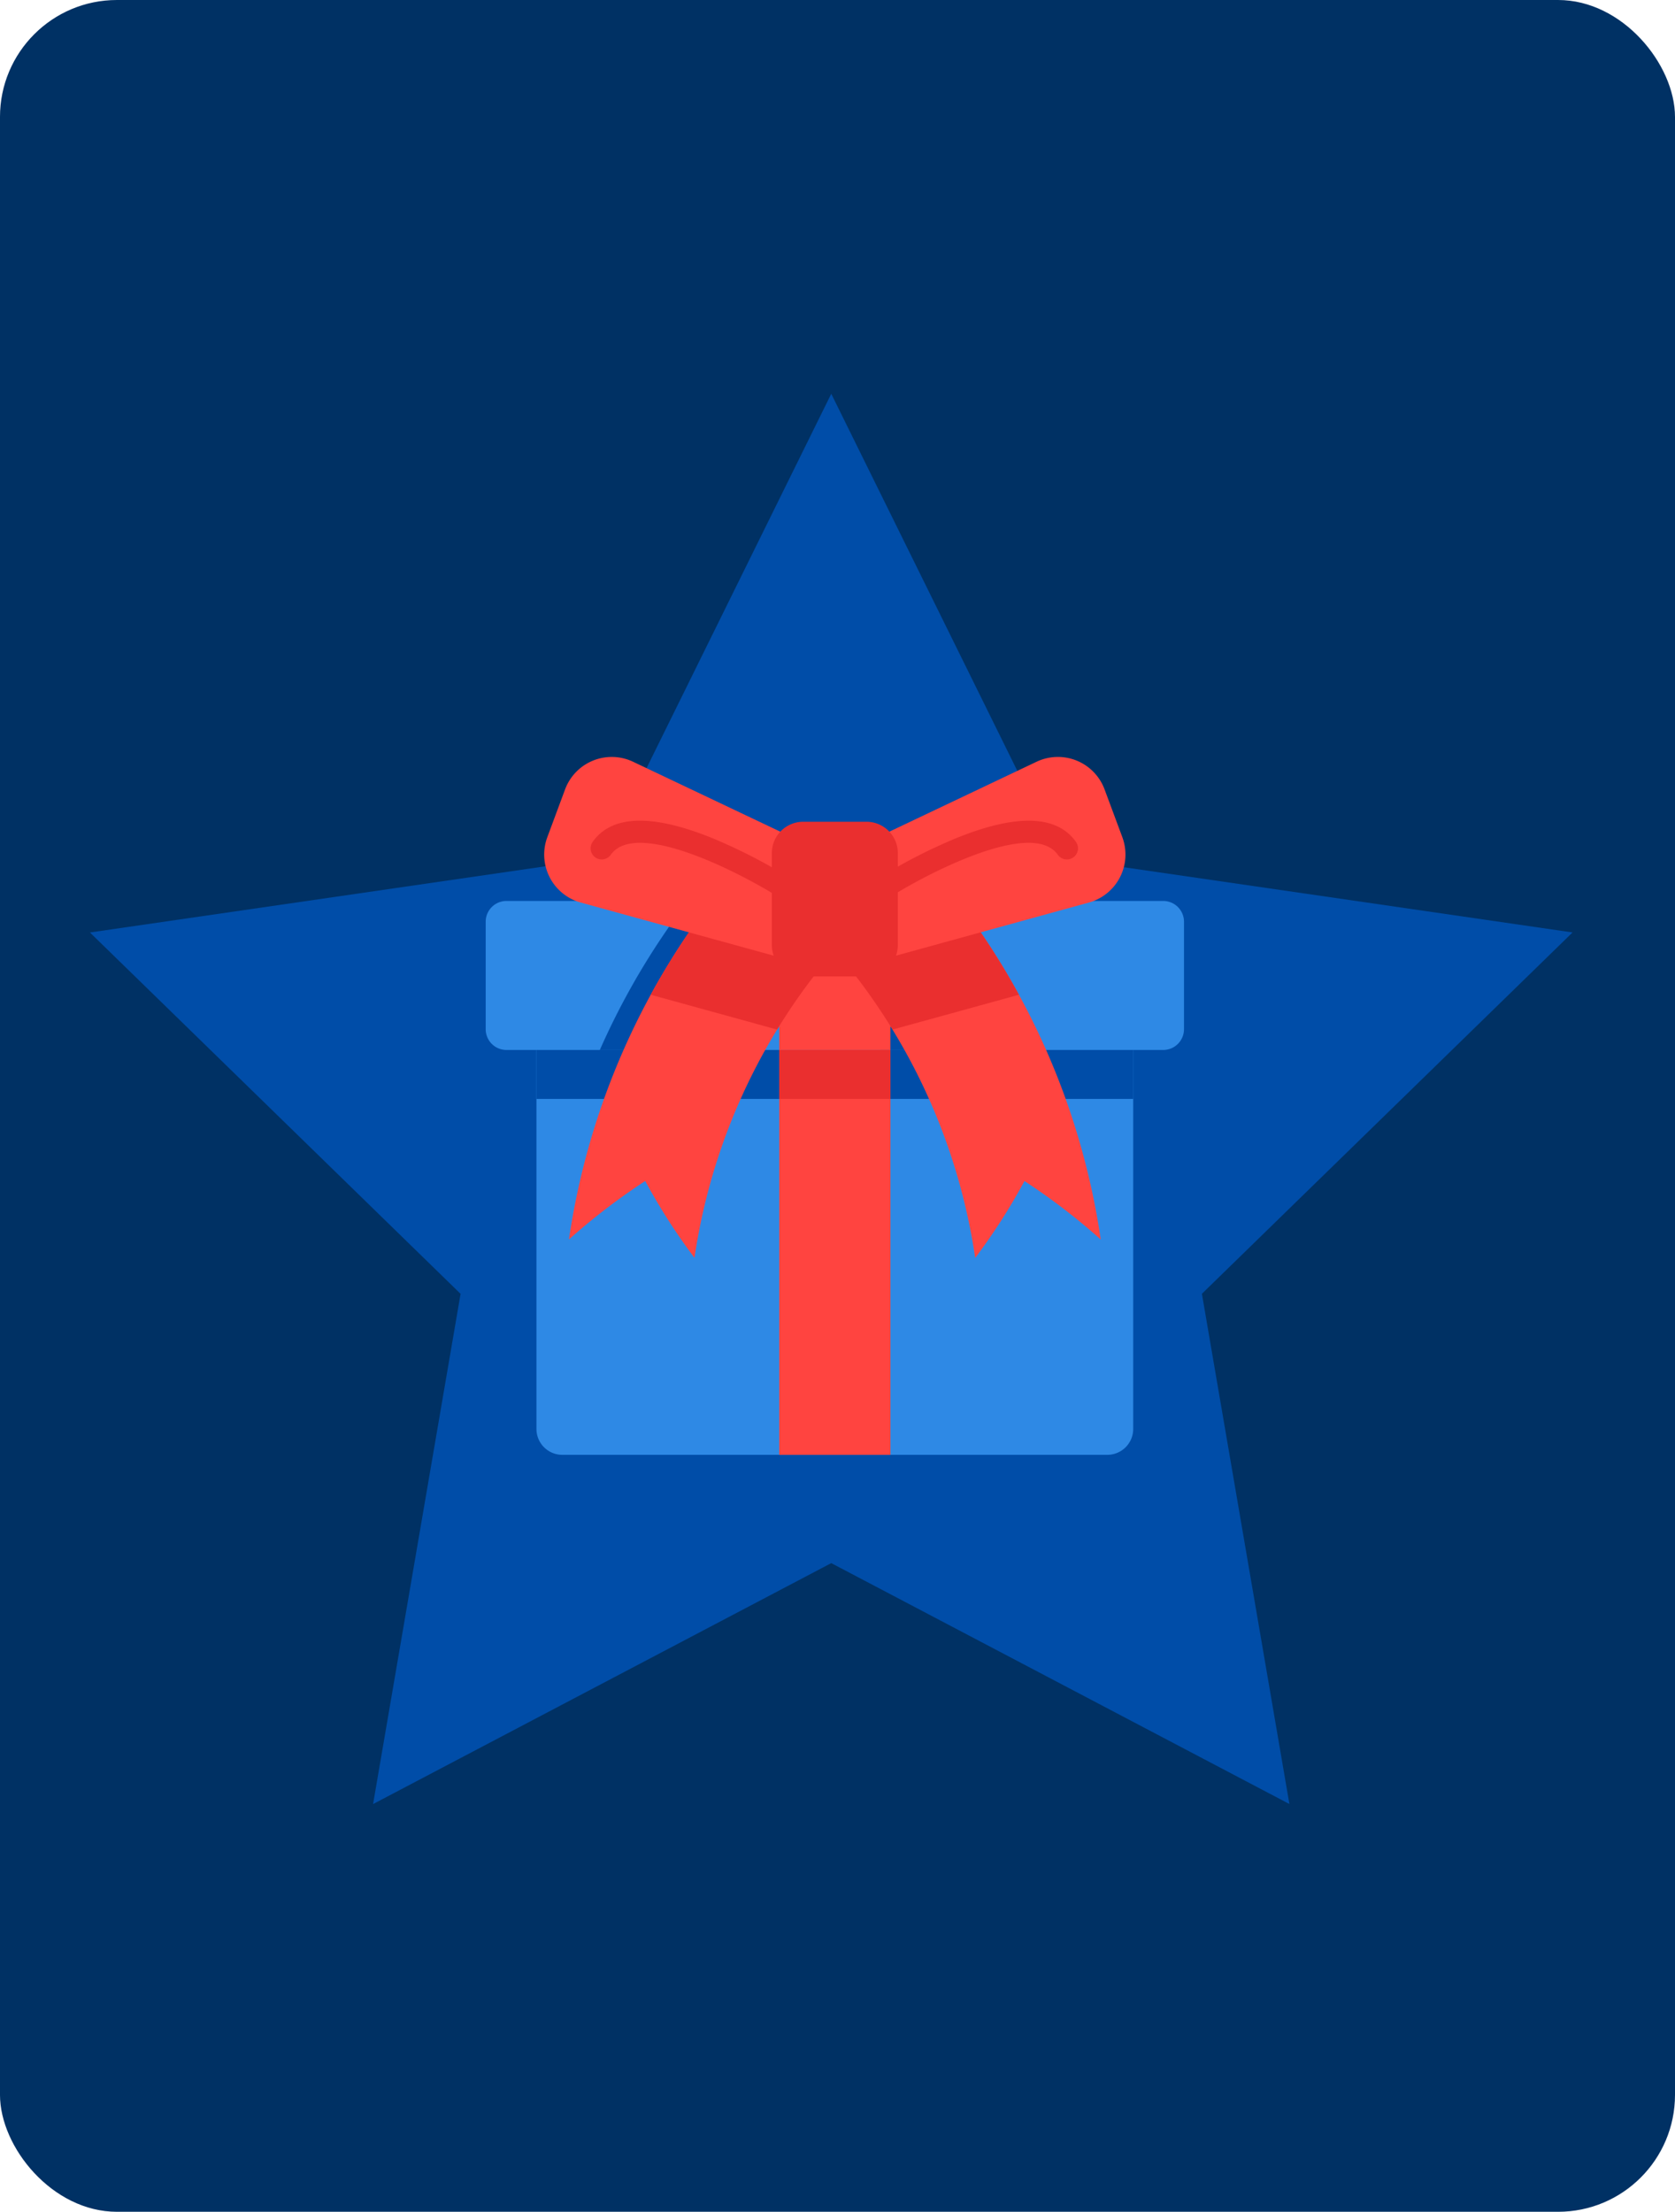 <svg xmlns="http://www.w3.org/2000/svg" xmlns:xlink="http://www.w3.org/1999/xlink" width="186.23" height="245.875" viewBox="0 0 186.23 245.875">
  <defs>
    <filter id="Path_1088" x="1" y="34.774" width="182.838" height="174.77" filterUnits="userSpaceOnUse">
      <feOffset dy="3" input="SourceAlpha"/>
      <feGaussianBlur stdDeviation="3" result="blur"/>
      <feFlood flood-opacity="0.161"/>
      <feComposite operator="in" in2="blur"/>
      <feComposite in="SourceGraphic"/>
    </filter>
  </defs>
  <g id="Group_681" data-name="Group 681" transform="translate(-995 -339)">
    <rect id="Rectangle_348" data-name="Rectangle 348" width="186.231" height="245.875" rx="13" transform="translate(1181.23 584.875) rotate(180)" fill="#003164"/>
    <g transform="matrix(1, 0, 0, 1, 995, 339)" filter="url(#Path_1088)">
      <path id="Path_1088-2" data-name="Path 1088" d="M682.04,501.926l25.469,51.605,56.95,8.275-41.209,40.169,9.728,56.72-50.938-26.78L631.1,658.7l9.728-56.72-41.209-40.169,56.95-8.275Z" transform="translate(-589.62 -461.15)" fill="#004da8"/>
    </g>
    <g id="Group_678" data-name="Group 678" transform="translate(1049 423.144)">
      <path id="Path_1071" data-name="Path 1071" d="M435.438,681.4h-60.6a2.874,2.874,0,0,1-2.874-2.874V632.192h66.348v46.339A2.875,2.875,0,0,1,435.438,681.4Z" transform="translate(-366.32 -603.818)" fill="#2e89e5"/>
      <path id="Path_1072" data-name="Path 1072" d="M371.965,632.192h66.348v9.643H371.965Z" transform="translate(-366.32 -603.818)" fill="#004da8"/>
      <path id="Path_1073" data-name="Path 1073" d="M438.388,609.941v11.946a2.311,2.311,0,0,1-2.311,2.309H363.059a2.309,2.309,0,0,1-2.31-2.309V609.941a2.309,2.309,0,0,1,2.31-2.309h73.018A2.31,2.31,0,0,1,438.388,609.941Z" transform="translate(-360.749 -591.62)" fill="#2e89e5"/>
      <path id="Path_1074" data-name="Path 1074" d="M409.451,609.46q-.757.88-1.482,1.784a67,67,0,0,0-4.934,7.018q-.686,1.123-1.328,2.271H385.961q1.379-3.131,3.021-6.139a81.282,81.282,0,0,1,6.77-10.426q.905-1.185,1.855-2.338c.379-.464.765-.92,1.156-1.375l4.31,3.713c.222.19.445.383.667.575q2.544,2.191,5.089,4.383C409.038,609.1,409.244,609.282,409.451,609.46Z" transform="translate(-373.271 -587.956)" fill="#004da8"/>
      <path id="Path_1075" data-name="Path 1075" d="M456.125,620.533H440.377q-.64-1.148-1.328-2.271a67.3,67.3,0,0,0-4.934-7.018q-.727-.9-1.484-1.784l.622-.534q2.547-2.194,5.09-4.383c.222-.191.445-.385.668-.575q2.156-1.857,4.31-3.713.587.681,1.156,1.374.952,1.154,1.855,2.339a81.4,81.4,0,0,1,6.772,10.426Q454.742,617.4,456.125,620.533Z" transform="translate(-396.451 -587.956)" fill="#004da8"/>
      <g id="Group_677" data-name="Group 677" transform="translate(9.255 12.299)">
        <path id="Path_1076" data-name="Path 1076" d="M408.7,609.462q-.757.879-1.482,1.783a67.382,67.382,0,0,0-14.122,32.4,67.807,67.807,0,0,1-5.478-8.546,71.217,71.217,0,0,0-8.481,6.5,81.486,81.486,0,0,1,17.719-39.975c.379-.464.765-.92,1.156-1.375q2.49,2.144,4.979,4.288,2.544,2.192,5.089,4.384C408.286,609.1,408.492,609.283,408.7,609.462Z" transform="translate(-379.136 -600.256)" fill="#ff4440"/>
        <path id="Path_1077" data-name="Path 1077" d="M467.437,641.606a71.214,71.214,0,0,0-8.481-6.5,67.759,67.759,0,0,1-5.478,8.546,67.382,67.382,0,0,0-14.122-32.4q-.727-.9-1.483-1.783c.207-.179.414-.357.622-.535q2.547-2.194,5.091-4.384,2.489-2.146,4.978-4.288.586.681,1.156,1.374a81.454,81.454,0,0,1,17.719,39.976Z" transform="translate(-408.309 -600.256)" fill="#ff4440"/>
        <path id="Path_1078" data-name="Path 1078" d="M425.593,618.546h12.363v11.072H425.593Z" transform="translate(-402.21 -609.34)" fill="#ff4440"/>
      </g>
      <path id="Path_1079" data-name="Path 1079" d="M458.344,615.75l-14.054,3.87a67.115,67.115,0,0,0-4.934-7.019l-.862-2.318-.622-1.672,5.712-2.712,6.134-2.914A81.3,81.3,0,0,1,458.344,615.75Z" transform="translate(-399.054 -589.312)" fill="#ea2f2f"/>
      <path id="Path_1080" data-name="Path 1080" d="M417.674,608.613l-.621,1.672-.861,2.318a66.961,66.961,0,0,0-4.934,7.019l-14.052-3.87a81.28,81.28,0,0,1,8.624-12.764l6.135,2.913Z" transform="translate(-378.856 -589.314)" fill="#ea2f2f"/>
      <path id="Path_1081" data-name="Path 1081" d="M460.3,576.357l-22.43,10.652,4.308,11.588,23.941-6.59a5.536,5.536,0,0,0,3.72-7.266l-1.976-5.314A5.535,5.535,0,0,0,460.3,576.357Z" transform="translate(-399.055 -575.82)" fill="#ff4440"/>
      <path id="Path_1082" data-name="Path 1082" d="M383.553,576.357l22.43,10.652L401.675,598.6l-23.94-6.59a5.535,5.535,0,0,1-3.719-7.266l1.975-5.314A5.536,5.536,0,0,1,383.553,576.357Z" transform="translate(-367.165 -575.82)" fill="#ff4440"/>
      <path id="Path_1083" data-name="Path 1083" d="M447.293,598.66a1.236,1.236,0,0,1-.667-2.278,60.787,60.787,0,0,1,8.848-4.555c6.686-2.7,11.151-2.559,13.269.431a1.236,1.236,0,1,1-2.017,1.43c-2.871-4.054-14.811,2.249-18.768,4.778A1.234,1.234,0,0,1,447.293,598.66Z" transform="translate(-403.118 -582.814)" fill="#ea2f2f"/>
      <path id="Path_1084" data-name="Path 1084" d="M405.6,598.66a1.232,1.232,0,0,1-.664-.194c-3.956-2.528-15.9-8.832-18.768-4.778a1.236,1.236,0,1,1-2.018-1.43c2.119-2.991,6.583-3.136,13.27-.431a60.681,60.681,0,0,1,8.847,4.555,1.236,1.236,0,0,1-.667,2.278Z" transform="translate(-372.258 -582.814)" fill="#ea2f2f"/>
      <path id="Path_1085" data-name="Path 1085" d="M434.481,590.137h-7.035a3.486,3.486,0,0,0-3.486,3.487v10.22a3.486,3.486,0,0,0,3.486,3.486h7.035a3.486,3.486,0,0,0,3.486-3.486v-10.22A3.486,3.486,0,0,0,434.481,590.137Z" transform="translate(-392.144 -582.931)" fill="#ea2f2f"/>
      <path id="Path_1086" data-name="Path 1086" d="M425.593,640.543h12.363v45.009H425.593Z" transform="translate(-392.955 -607.966)" fill="#ff4440"/>
      <path id="Path_1087" data-name="Path 1087" d="M425.593,640.543h12.363v5.439H425.593Z" transform="translate(-392.955 -607.966)" fill="#ea2f2f"/>
    </g>
  </g>
</svg>
